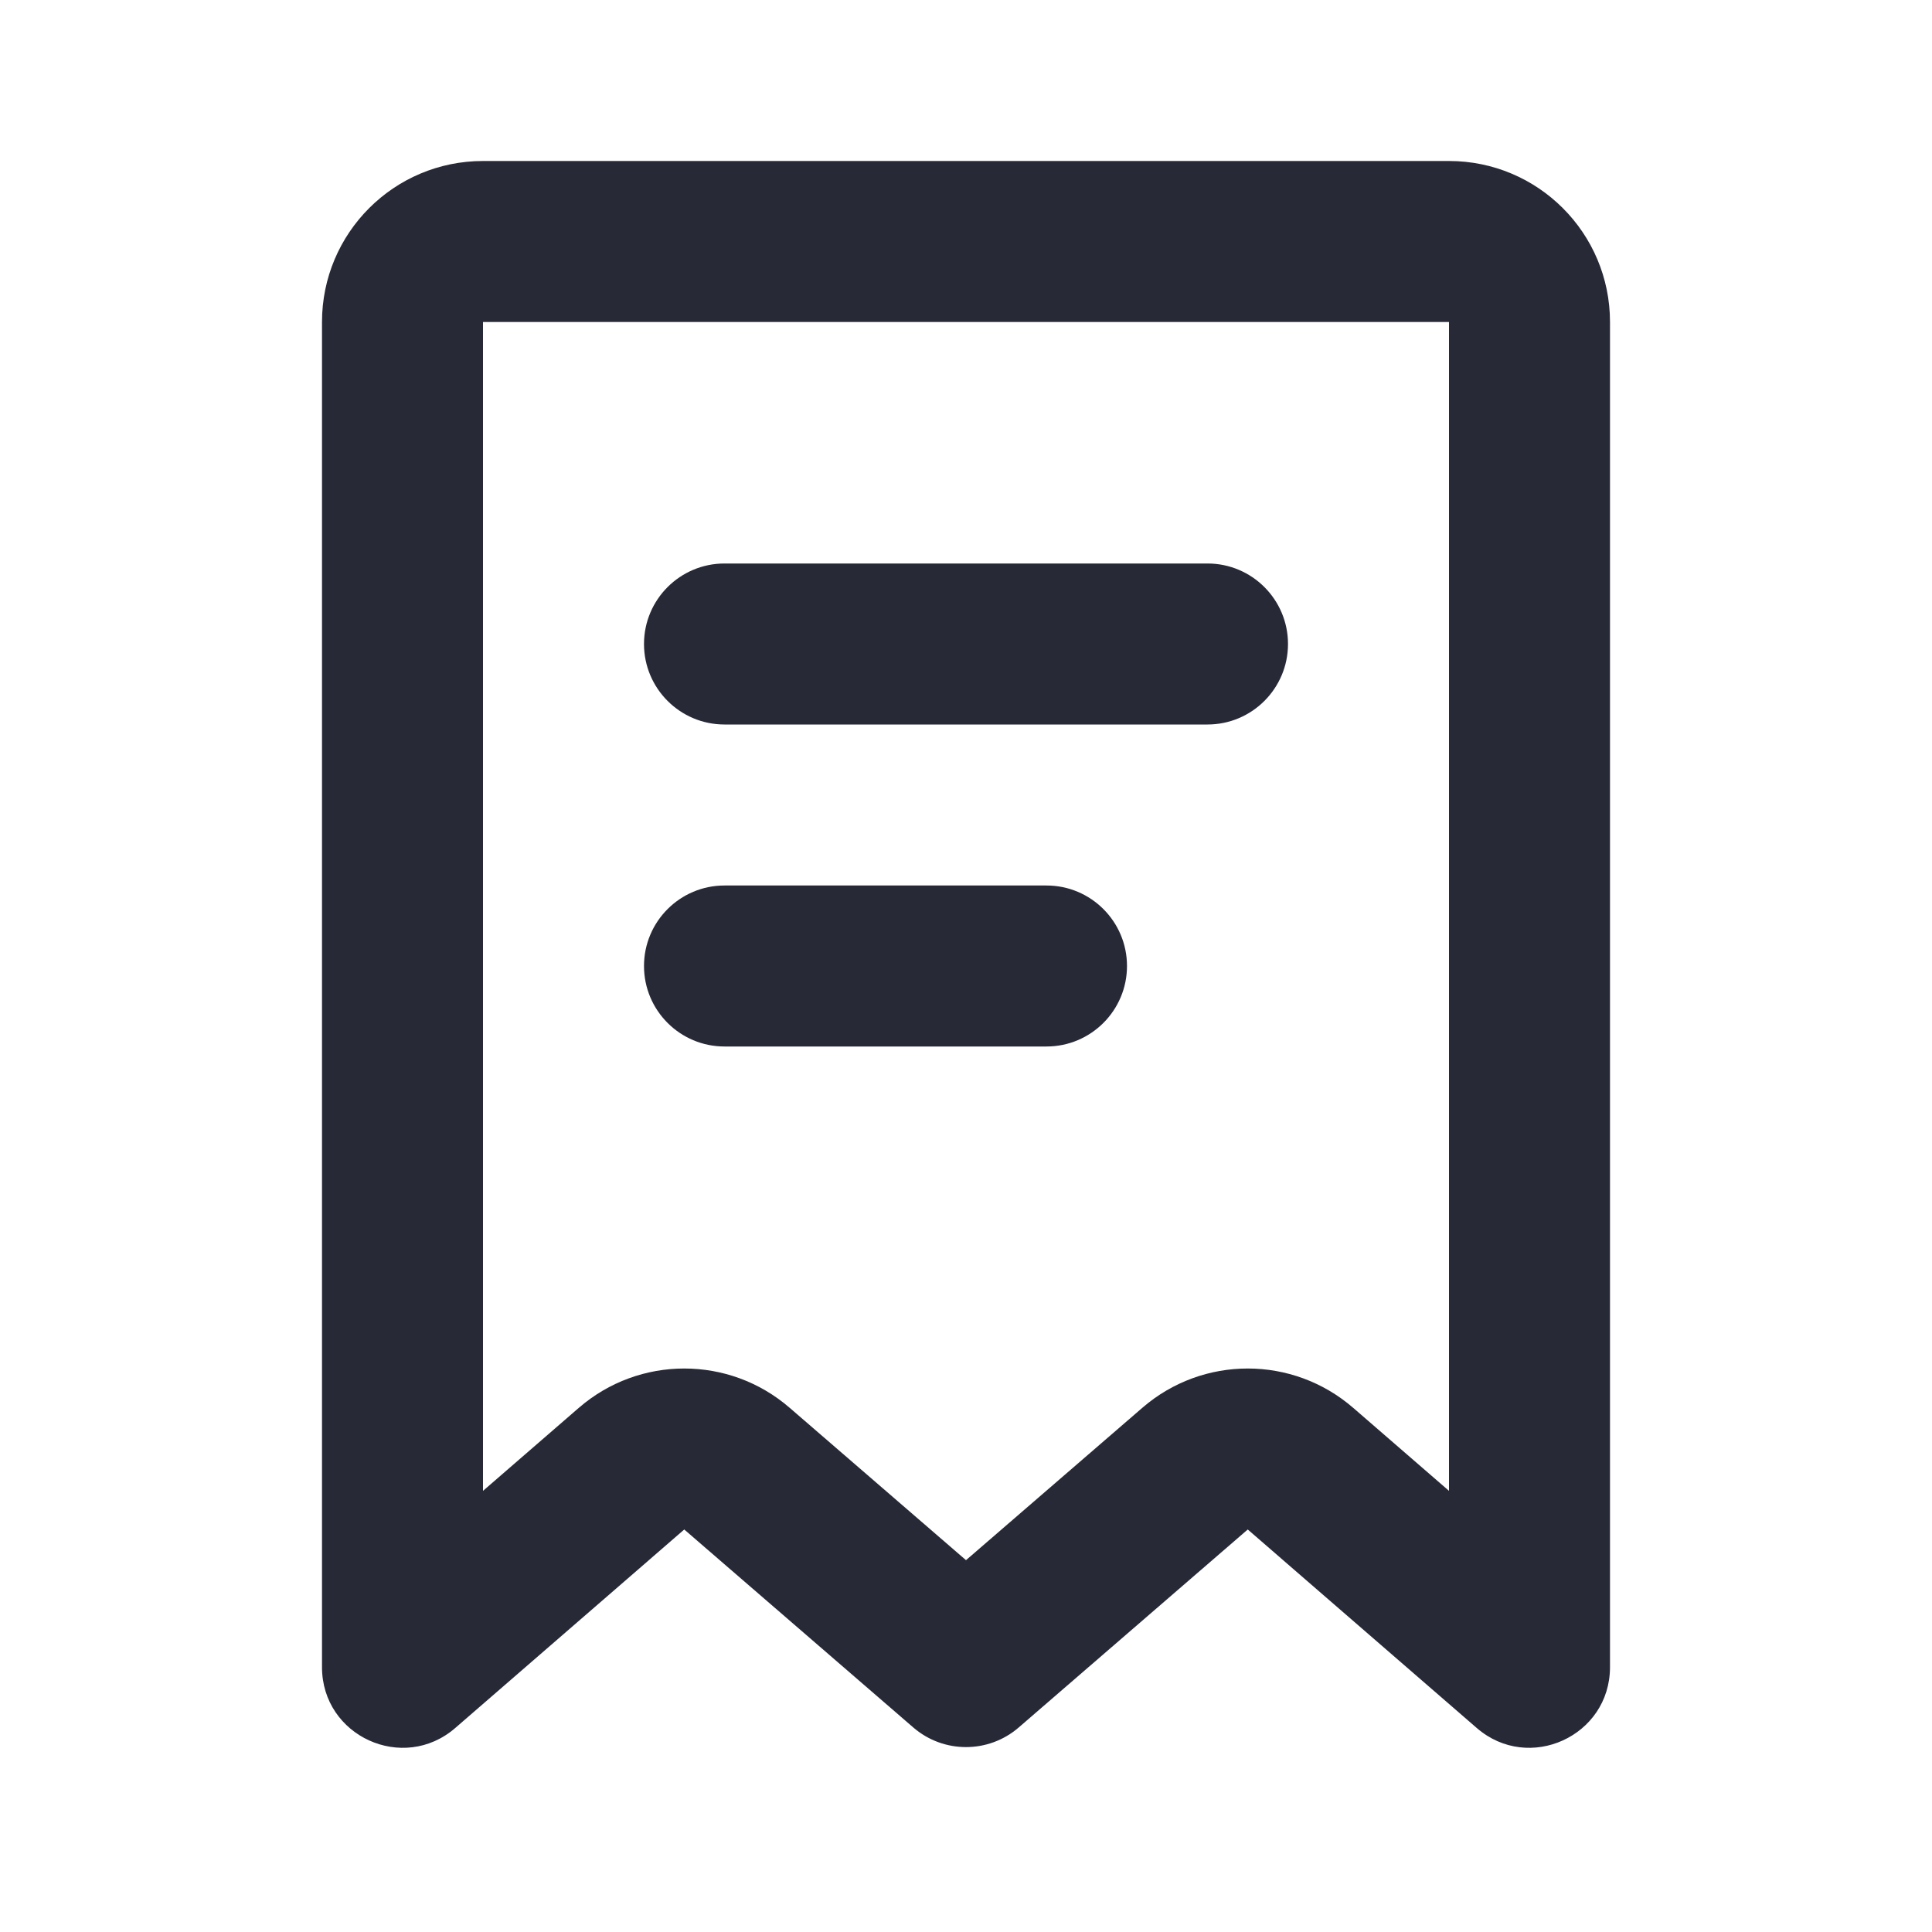 <svg width="24" height="24" viewBox="0 0 24 24" fill="none" xmlns="http://www.w3.org/2000/svg">
<path d="M16 8C16 8.552 15.552 9 15 9H9C8.448 9 8 8.552 8 8C8 7.448 8.448 7 9 7H15C15.552 7 16 7.448 16 8Z" fill="#272937"/>
<path d="M13 13C13.552 13 14 12.552 14 12C14 11.448 13.552 11 13 11H9C8.448 11 8 11.448 8 12C8 12.552 8.448 13 9 13H13Z" fill="#272937"/>
<path fill-rule="evenodd" clip-rule="evenodd" d="M15.5 19L18.345 21.466C18.993 22.027 20 21.567 20 20.71V4C20 2.895 19.105 2 18 2H6C4.895 2 4 2.895 4 4V20.71C4 21.567 5.007 22.027 5.655 21.466L8.5 19L11.346 21.46C11.722 21.784 12.278 21.784 12.654 21.46L15.5 19ZM7.19 17.489C7.941 16.838 9.056 16.837 9.808 17.487L12 19.381L14.192 17.487C14.944 16.837 16.059 16.838 16.81 17.489L18 18.52V4H6V18.52L7.19 17.489Z" fill="#272937"/>
</svg>
